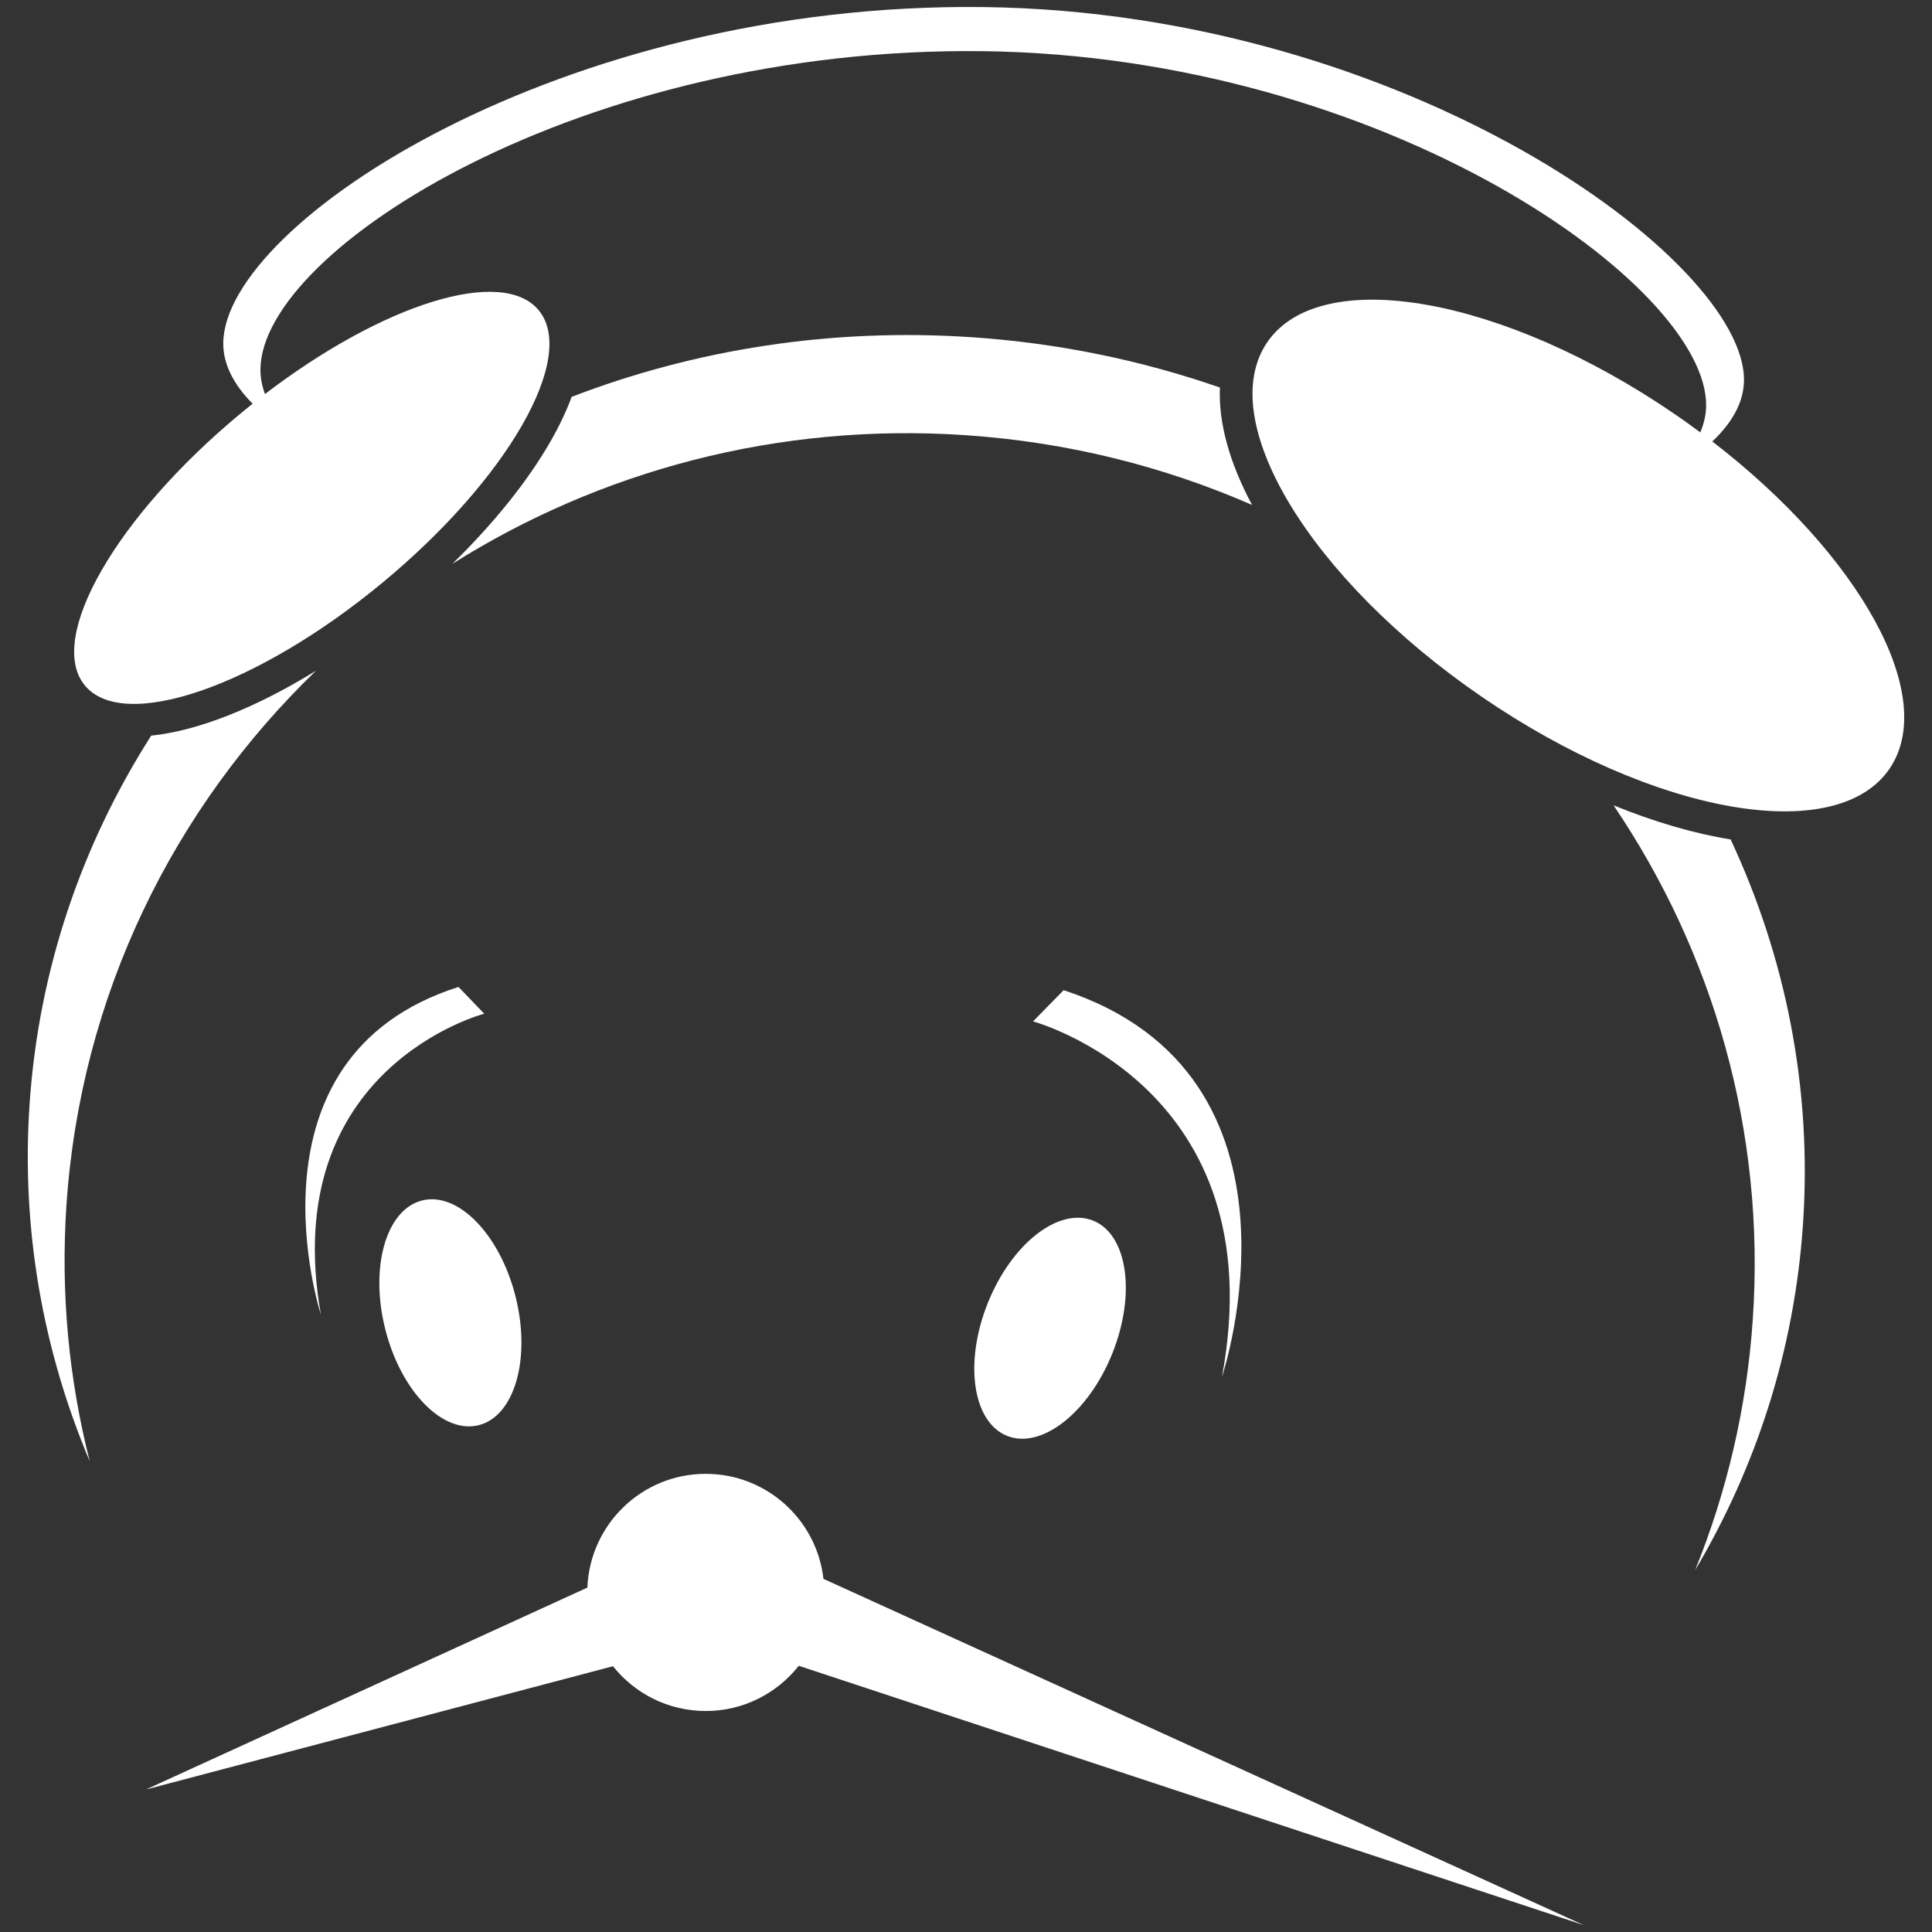 <?xml version="1.0" encoding="utf-8"?>
<!-- Generator: Adobe Illustrator 16.0.0, SVG Export Plug-In . SVG Version: 6.00 Build 0)  -->
<!DOCTYPE svg PUBLIC "-//W3C//DTD SVG 1.1//EN" "http://www.w3.org/Graphics/SVG/1.1/DTD/svg11.dtd">
<svg version="1.1" xmlns="http://www.w3.org/2000/svg" xmlns:xlink="http://www.w3.org/1999/xlink" x="0px" y="0px" width="400px"
	 height="400px" viewBox="0 0 400 400" enable-background="new 0 0 400 400" xml:space="preserve">
<rect x="0" y="0" width="400" height="400" fill="#333333" stroke="none"/>
<g id="timedOut" display="none">
	
		<ellipse transform="matrix(0.97 -0.245 0.245 0.97 -52.05 36.156)" display="inline" cx="119.454" cy="227.507" rx="10.492" ry="18.1"/>
	
		<ellipse transform="matrix(0.929 0.371 -0.371 0.929 100.502 -62.647)" display="inline" cx="213.049" cy="229.845" rx="10.491" ry="18.099"/>
	<path d="M-6,443.636c0-55.964,46.264-101.333,103.333-101.333s103.333,45.369,103.333,101.333c0,10.852-1.746,21.302-4.967,31.104
		C202.302,461.659,206,447.051,206,431.636c0-55.964-48.652-101.333-108.667-101.333c-60.015,0-108.667,45.369-108.667,101.333
		c0,15.415,3.698,30.022,10.301,43.104C-4.253,464.938-6,454.487-6,443.636z"/>
	<path d="M-24.537,484.896c7.709,24.685,70.785,45.827,140.884,47.226c70.1,1.397,120.68-17.48,112.969-42.165
		c-1.494-4.786-5.077-9.438-10.384-13.841c9.912,5.932,16.467,12.465,18.591,19.264c7.707,24.685-47.804,46.504-121.521,45.034
		c-73.719-1.47-137.729-25.672-145.438-50.355c-2.123-6.799,0.407-13.15,6.716-18.76C-25.326,475.543-26.032,480.11-24.537,484.896z
		"/>
	<path display="inline" d="M215.252,177.107l-4.779,4.876c0,0,37.931,10.216,29.516,55.518
		C239.988,237.501,255.775,190.399,215.252,177.107z"/>
	<path display="inline" d="M120.719,176.601l4.025,4.182c0,0-32.334,8.399-25.523,46.992
		C99.221,227.774,86.154,187.595,120.719,176.601z"/>
	<g display="inline">
		<path d="M239.664,82.964c-12.148-4.222-25.118-6.935-38.667-7.853c-22.165-1.504-43.438,1.938-62.602,9.31
			c-0.78,2.124-1.857,4.444-3.323,6.999c-3.576,6.226-8.877,12.806-15.316,19.089c23.003-14.487,50.796-22.099,80.202-20.102
			c15.904,1.078,30.964,4.878,44.735,10.899C241.187,94.779,239.423,88.511,239.664,82.964z"/>
		<path d="M98.455,127.206c-9.38,5.782-18.458,9.397-25.74,10.136c-10.797,16.926-17.566,36.459-18.997,57.54
			c-1.332,19.648,2.118,38.587,9.403,55.833c-3.257-12.773-4.579-26.243-3.641-40.077C61.711,177.758,76.28,148.608,98.455,127.206z
			"/>
		<path d="M301.16,148.233c15.503,22.897,23.753,50.77,21.751,80.274c-0.939,13.834-4.067,27.004-9.02,39.217
			c9.547-16.1,15.524-34.401,16.857-54.051c1.443-21.288-2.72-41.744-11.301-60.115C313.701,152.63,307.506,150.812,301.16,148.233z
			"/>
	</g>
	<path display="inline" d="M316.585,91.391c3.172-3,4.904-6.194,4.946-9.52c0.239-18.77-52.755-57.493-118.704-58.341
		c-65.955-0.846-118.61,33.662-118.853,52.434c-0.042,3.284,1.566,6.48,4.586,9.524c-0.583,0.464-1.166,0.936-1.747,1.417
		c-19.578,16.185-30.528,35.257-24.458,42.598c6.069,7.344,26.86,0.175,46.438-16.013c19.577-16.185,30.528-35.256,24.458-42.598
		c-5.69-6.884-24.323-1.013-42.763,13.091c-0.476-1.29-0.721-2.598-0.704-3.923C90.027,61.292,140,29.614,202.715,30.42
		c62.716,0.804,113.143,36.631,112.902,55.401c-0.019,1.41-0.332,2.794-0.907,4.152c-1.281-0.951-2.585-1.891-3.928-2.812
		c-26.837-18.408-55.362-23.459-63.713-11.287c-8.352,12.179,6.632,36.97,33.469,55.376c26.837,18.411,55.36,23.461,63.714,11.286
		C351.979,131.268,339.718,109.205,316.585,91.391z"/>
	<path d="M22.281,348.137l-13.781-28c0,0,74.813-87.833,189.167,2.167l-20.724,32.883l-5.035-3.05l16.653-27.833
		c0,0-87.529-77.667-172.925-2.667l11.32,22.25L22.281,348.137z"/>
	<path display="inline" d="M296.471,323.141l-118.734-54.073c-1.052-9.233-8.882-16.407-18.396-16.407
		c-9.977,0-18.089,7.892-18.487,17.771l-68.97,31.543l72.971-19.261c3.394,4.26,8.616,6.997,14.486,6.997
		c5.899,0,11.144-2.768,14.536-7.064L296.471,323.141z"/>
	<path d="M88.799,346.427c0,0,3.201-1.457,11.034-0.791c0,0-6.627,11.092-6.833,26c0,0-9.099,0.535-10.955,0.879
		C82.045,372.516,80.859,359.844,88.799,346.427z"/>
	<path d="M303.063,386.843c0,0-3.006-8.732-2.83-17.608c0,0,16.936,7.217,38.408,4.307c0,0,2.602,15.536,3.545,18.428
		C342.187,391.969,324.263,396.617,303.063,386.843z"/>
	<path d="M325.349,462.843c0,0,3.006-8.732,2.83-17.608c0,0-16.936,7.217-38.408,4.307c0,0-2.602,15.536-3.545,18.428
		C286.226,467.969,304.149,472.617,325.349,462.843z"/>
	<path d="M196.667,468.97c0,0-3,8.334-4.667,12c0,0-11.333,4-24.333,2.667l2-10.667C169.667,472.97,185.667,473.969,196.667,468.97z
		"/>
	<polygon points="256.833,505.48 78.08,644.708 -40.499,490.732 76.9,631.729 	"/>
	<polygon points="284.765,386.067 139.948,211.812 -8.835,336.843 136.018,224.238 	"/>
	<polygon points="201.283,287.79 326.23,476.801 163.522,583.083 313.198,476.971 	"/>
	<polygon points="75.623,270.847 -105.017,407.618 13.145,561.915 -92.781,412.107 	"/>
	<g display="inline">
		<path d="M68.351,355.637c0.138,0.386,0.428,1.093,0.275,1.849c-0.375,1.866-1.909,3.069-5.226,2.4
			c-2.071-0.415-2.927-1.522-2.525-3.523c0.195-0.968,0.514-1.839,0.901-2.335l6.414-31.916l-8.402-0.035
			c-0.622,0.234-1.451,0.424-2.28,0.259c-1.935-0.389-2.942-1.814-2.566-3.678c0.401-2.004,2.019-3.259,3.539-2.955
			c1.174,0.237,1.479,0.514,1.907,0.888l9.548,0.05c1.203-0.981,4.118-0.826,5.154,0.1l10.806,0.234
			c0.83-0.195,1.409-0.22,2.239-0.055c1.795,0.362,2.803,1.787,2.386,3.857c-0.346,1.727-1.771,3.094-3.637,2.72
			c-0.968-0.195-1.534-0.599-2.03-0.983l-9.826-0.11L68.351,355.637z"/>
		<path d="M94.735,339.495l-3.193,19.893c0.303,0.334,0.726,1.258,0.591,2.093c-0.38,2.369-3.469,2.942-5.625,2.596
			c-1.809-0.292-2.93-1.754-2.605-3.771c0.2-1.253,0.88-1.932,1.214-2.233l3.104-19.338c-0.351-0.484-0.437-1.283-0.336-1.91
			c0.312-1.946,0.786-4.012,5.029-3.331c1.601,0.257,3.188,2.368,2.884,3.815C95.608,338.492,94.94,339.098,94.735,339.495z
			 M98.082,323.974c-0.66,4.107-3.056,6.148-5.213,5.798c-2.226-0.354-2.907-1.891-2.595-3.837c0.57-3.549,2.547-6.083,5.19-5.662
			C97.482,320.6,98.405,321.958,98.082,323.974z"/>
		<path d="M107.519,362.187c0.225,0.522,0.439,1.113,0.351,1.887c-0.25,2.168-1.352,3.104-4.011,2.797
			c-2.66-0.307-3.955-1.38-3.664-3.897c0.104-0.911,0.66-1.415,0.864-1.959l2.432-21.065c-0.223-0.519-0.562-1.271-0.417-2.531
			c0.259-2.241,1.771-3.059,4.991-2.685c2.099,0.242,2.917,1.754,2.724,3.434c-0.081,0.699-0.232,1.393-0.741,2.111l-0.307,2.662
			c4.447-2.892,11.131-6.729,14.631-6.325c2.799,0.324,3.997,2.236,3.633,5.385l-0.387,3.358c6.662-4.267,12.711-6.902,15.721-6.552
			c2.31,0.264,3.835,1.789,3.544,4.309l-2.722,23.585c0.564,0.632,0.673,0.931,0.56,1.91c-0.242,2.098-2.859,2.647-4.818,2.42
			c-2.171-0.25-3.374-0.883-3.09-3.333c0.104-0.91,0.44-1.367,0.822-1.606l2.206-19.109c0.099-0.836-0.242-1.588-0.941-1.667
			c-1.681-0.194-5.258,1.308-11.945,5.784l-1.542,13.368c-0.477,4.13-1.817,4.684-4.896,4.329c-2.029-0.235-3.185-1.292-2.967-3.179
			c0.073-0.632,0.683-1.625,1.394-2.25l2.109-18.266c0.13-1.123-0.103-1.575-1.012-1.679c-1.609-0.188-5.976,2.004-11.002,5.609
			L107.519,362.187z"/>
		<path d="M181.468,351.023c-0.218,3.164-2.597,5.894-19.104,7.651l-3.272,0.339c-0.43,1.101-0.657,2.355-0.754,3.76
			c-0.243,3.516,1.488,5.048,4.51,5.258c4.851,0.332,9.122-2.195,10.518-4.007c-0.099-1.632,1.409-3.01,3.729-2.85
			c2.601,0.179,3.047,1.907,2.95,3.312c-0.136,1.966-6.821,9.769-18.349,8.973c-5.975-0.412-10.363-3.329-9.864-10.568
			c0.904-13.076,10.763-21.859,19.972-21.22C179.745,342.217,181.657,348.281,181.468,351.023z M160.702,354.107
			c12.591-1.317,14.422-2.251,14.49-3.237c0.117-1.685-0.946-3.666-4.04-3.88C167.146,346.714,163.121,349.756,160.702,354.107z"/>
		<path d="M210.292,333.978c-0.691-0.377-0.939-1.303-0.899-2.428c0.064-1.761,1.94-2.961,4.334-2.875
			c2.323,0.085,3.465,1.677,3.402,3.364l-0.297,2.388l-1.313,36.26c0.345,0.225,0.882,0.948,0.853,1.792
			c-0.08,2.184-1.445,2.91-4.403,2.803c-2.393-0.088-3.486-1.044-3.417-2.942c0.023-0.704,0.048-1.338,0.41-1.608l0.177-4.858
			c-3.643,5.155-11.351,9.742-17.548,9.517c-4.152-0.152-7.641-3.096-7.444-8.586c0.402-11.057,12.065-21.702,21.009-21.38
			c1.971,0.072,3.437,0.479,4.672,1.367L210.292,333.978z M190.888,365.636c-0.08,2.181,0.568,3.755,3.174,3.853
			c3.45,0.122,7.062-2.287,10.132-5.275c2.844-2.645,5.03-4.612,5.175-8.624c0.098-2.678-1.311-4.701-4.337-4.811
			C199.328,350.574,191.096,359.862,190.888,365.636z"/>
		<path d="M260.78,349.621c-0.032,15.432-10.837,26.895-24.015,26.865c-11.414-0.025-15.056-10.67-15.039-18.493
			c0.03-14.091,10.987-30.275,23.389-30.251C253.22,327.759,260.815,333.695,260.78,349.621z M228.775,357.162
			c-0.016,6.482,2.507,13.674,9.271,13.689c7.68,0.02,15.662-8.843,15.688-21.036c0.023-10.989-3.559-16.424-9.407-16.439
			C237,333.361,228.798,346.169,228.775,357.162z"/>
		<path d="M273.668,367.506c0.025,0.919,1.187,2.156,2.314,2.122c2.396-0.065,6.612-3.069,9.266-6.527l-0.418-15.212
			c-0.225-0.489-0.449-0.973-0.466-1.536c-0.048-1.765,0.778-2.491,3.103-2.556c2.254-0.063,4.307,0.234,3.912,3.842l0.624,22.678
			c0.293,0.414,0.664,1.107,0.683,1.816c0.043,1.547-1.477,2.646-4.437,2.728c-2.254,0.063-3.19-0.686-3.228-2.096
			c-0.017-0.564,0.388-1.208,0.517-1.634l-0.044-1.622c-2.938,3.323-7.083,6.468-11.942,6.602c-2.962,0.011-6.279-2.786-6.368-6.028
			l-0.585-21.27c-0.012-0.422-0.449-0.976-0.468-1.68c-0.065-2.323,1.89-3.012,4.072-3.071c1.41-0.041,3.4,0.611,3.46,2.725
			c0.02,0.704-0.247,1.275-0.519,1.707L273.668,367.506z"/>
		<path d="M303.14,338.08c-0.3-0.336-0.454-0.611-0.514-1.736c-0.098-1.899,1.702-2.558,4.305-2.692
			c1.477-0.081,3.182,0.115,3.275,1.946c0.03,0.561-0.149,1.207-0.541,1.791l0.225,4.293l8.791-1.87
			c0.334-0.372,0.745-0.601,1.308-0.634c1.689-0.087,2.678,1.273,2.75,2.68c0.117,2.25-0.81,3.425-2.286,3.506
			c-0.493,0.025-0.92-0.026-1.142-0.224l-9.14,1.956l0.987,19c0.059,1.125,0.455,1.951,1.3,1.909
			c1.406-0.073,6.733-3.456,9.433-7.194c-0.152-1.545,0.842-2.795,2.53-2.882c2.815-0.147,3.662,1.22,3.766,3.191
			c0.142,2.745-11.319,13.005-17.652,13.334c-3.447,0.181-5.619-2.248-5.795-5.626l-1.058-20.334l-4.537,0.94
			c-0.334,0.373-0.744,0.604-1.374,0.709c-1.69,0.017-2.878-1.05-2.988-3.162c-0.089-1.76,1.11-3.092,2.659-3.171
			c0.492-0.028,0.995,0.156,1.217,0.361l4.745-1.022L303.14,338.08z"/>
	</g>
</g>
<g id="timedOut_copy">
	<path fill="#FFFFFF" d="M106.731,268.402c3.242,12.846-0.167,24.782-7.612,26.664c-7.446,1.877-16.11-7.011-19.353-19.857
		c-3.243-12.845,0.165-24.781,7.612-26.663C94.823,246.668,103.487,255.558,106.731,268.402z"/>
	
		<ellipse transform="matrix(0.929 0.371 -0.371 0.929 117.527 -61.006)" fill="#FFFFFF" cx="217.294" cy="274.905" rx="13.904" ry="23.987"/>
	<path fill="#FFFFFF" d="M220.213,205.008l-6.333,6.462c0,0,50.271,13.54,39.119,73.581
		C252.999,285.051,273.922,222.625,220.213,205.008z"/>
	<path fill="#FFFFFF" d="M94.924,204.337l5.335,5.542c0,0-42.854,11.132-33.827,62.281
		C66.432,272.161,49.114,218.908,94.924,204.337z"/>
	<g>
		<path fill="#FFFFFF" d="M252.569,80.235c-16.102-5.595-33.291-9.191-51.248-10.408c-29.377-1.994-57.57,2.569-82.969,12.339
			c-1.034,2.814-2.462,5.891-4.405,9.276c-4.74,8.252-11.765,16.973-20.3,25.301c30.487-19.201,67.323-29.289,106.295-26.643
			c21.08,1.428,41.039,6.465,59.291,14.446C254.587,95.894,252.249,87.586,252.569,80.235z"/>
		<path fill="#FFFFFF" d="M65.417,138.871c-12.432,7.664-24.464,12.455-34.114,13.434c-14.31,22.432-23.281,48.321-25.177,76.26
			c-1.766,26.041,2.807,51.142,12.462,73.998c-4.316-16.929-6.069-34.782-4.826-53.116
			C16.718,205.871,36.027,167.236,65.417,138.871z"/>
		<path fill="#FFFFFF" d="M334.072,166.74c20.547,30.347,31.481,67.288,28.828,106.392c-1.244,18.335-5.391,35.791-11.954,51.977
			c12.653-21.338,20.576-45.593,22.342-71.637c1.913-28.213-3.604-55.326-14.977-79.673
			C350.694,172.568,342.482,170.157,334.072,166.74z"/>
	</g>
	<path fill="#FFFFFF" d="M354.517,91.404c4.204-3.976,6.5-8.209,6.556-12.617C361.39,53.91,291.153,2.588,203.746,1.465
		c-87.413-1.122-157.2,44.613-157.521,69.493c-0.055,4.352,2.076,8.589,6.078,12.623c-0.773,0.616-1.545,1.241-2.315,1.879
		c-25.948,21.45-40.46,46.728-32.416,56.457c8.044,9.733,35.599,0.232,61.546-21.223c25.947-21.45,40.461-46.727,32.416-56.457
		c-7.542-9.124-32.237-1.342-56.676,17.35c-0.631-1.709-0.956-3.443-0.933-5.199c0.322-24.877,66.553-66.861,149.672-65.792
		c83.122,1.065,149.953,48.548,149.637,73.425c-0.025,1.868-0.44,3.704-1.203,5.503c-1.697-1.26-3.427-2.506-5.205-3.727
		c-35.568-24.397-73.375-31.091-84.443-14.958c-11.068,16.142,8.79,48.999,44.358,73.393c35.569,24.401,73.372,31.094,84.443,14.958
		C401.427,144.255,385.176,115.013,354.517,91.404z"/>
	<path fill="#FFFFFF" d="M327.858,398.554l-157.366-71.666c-1.393-12.237-11.771-21.745-24.381-21.745
		c-13.222,0-23.973,10.459-24.502,23.553L30.2,370.502l96.712-25.528c4.498,5.646,11.421,9.272,19.199,9.272
		c7.819,0,14.77-3.668,19.266-9.362L327.858,398.554z"/>
</g>
</svg>
